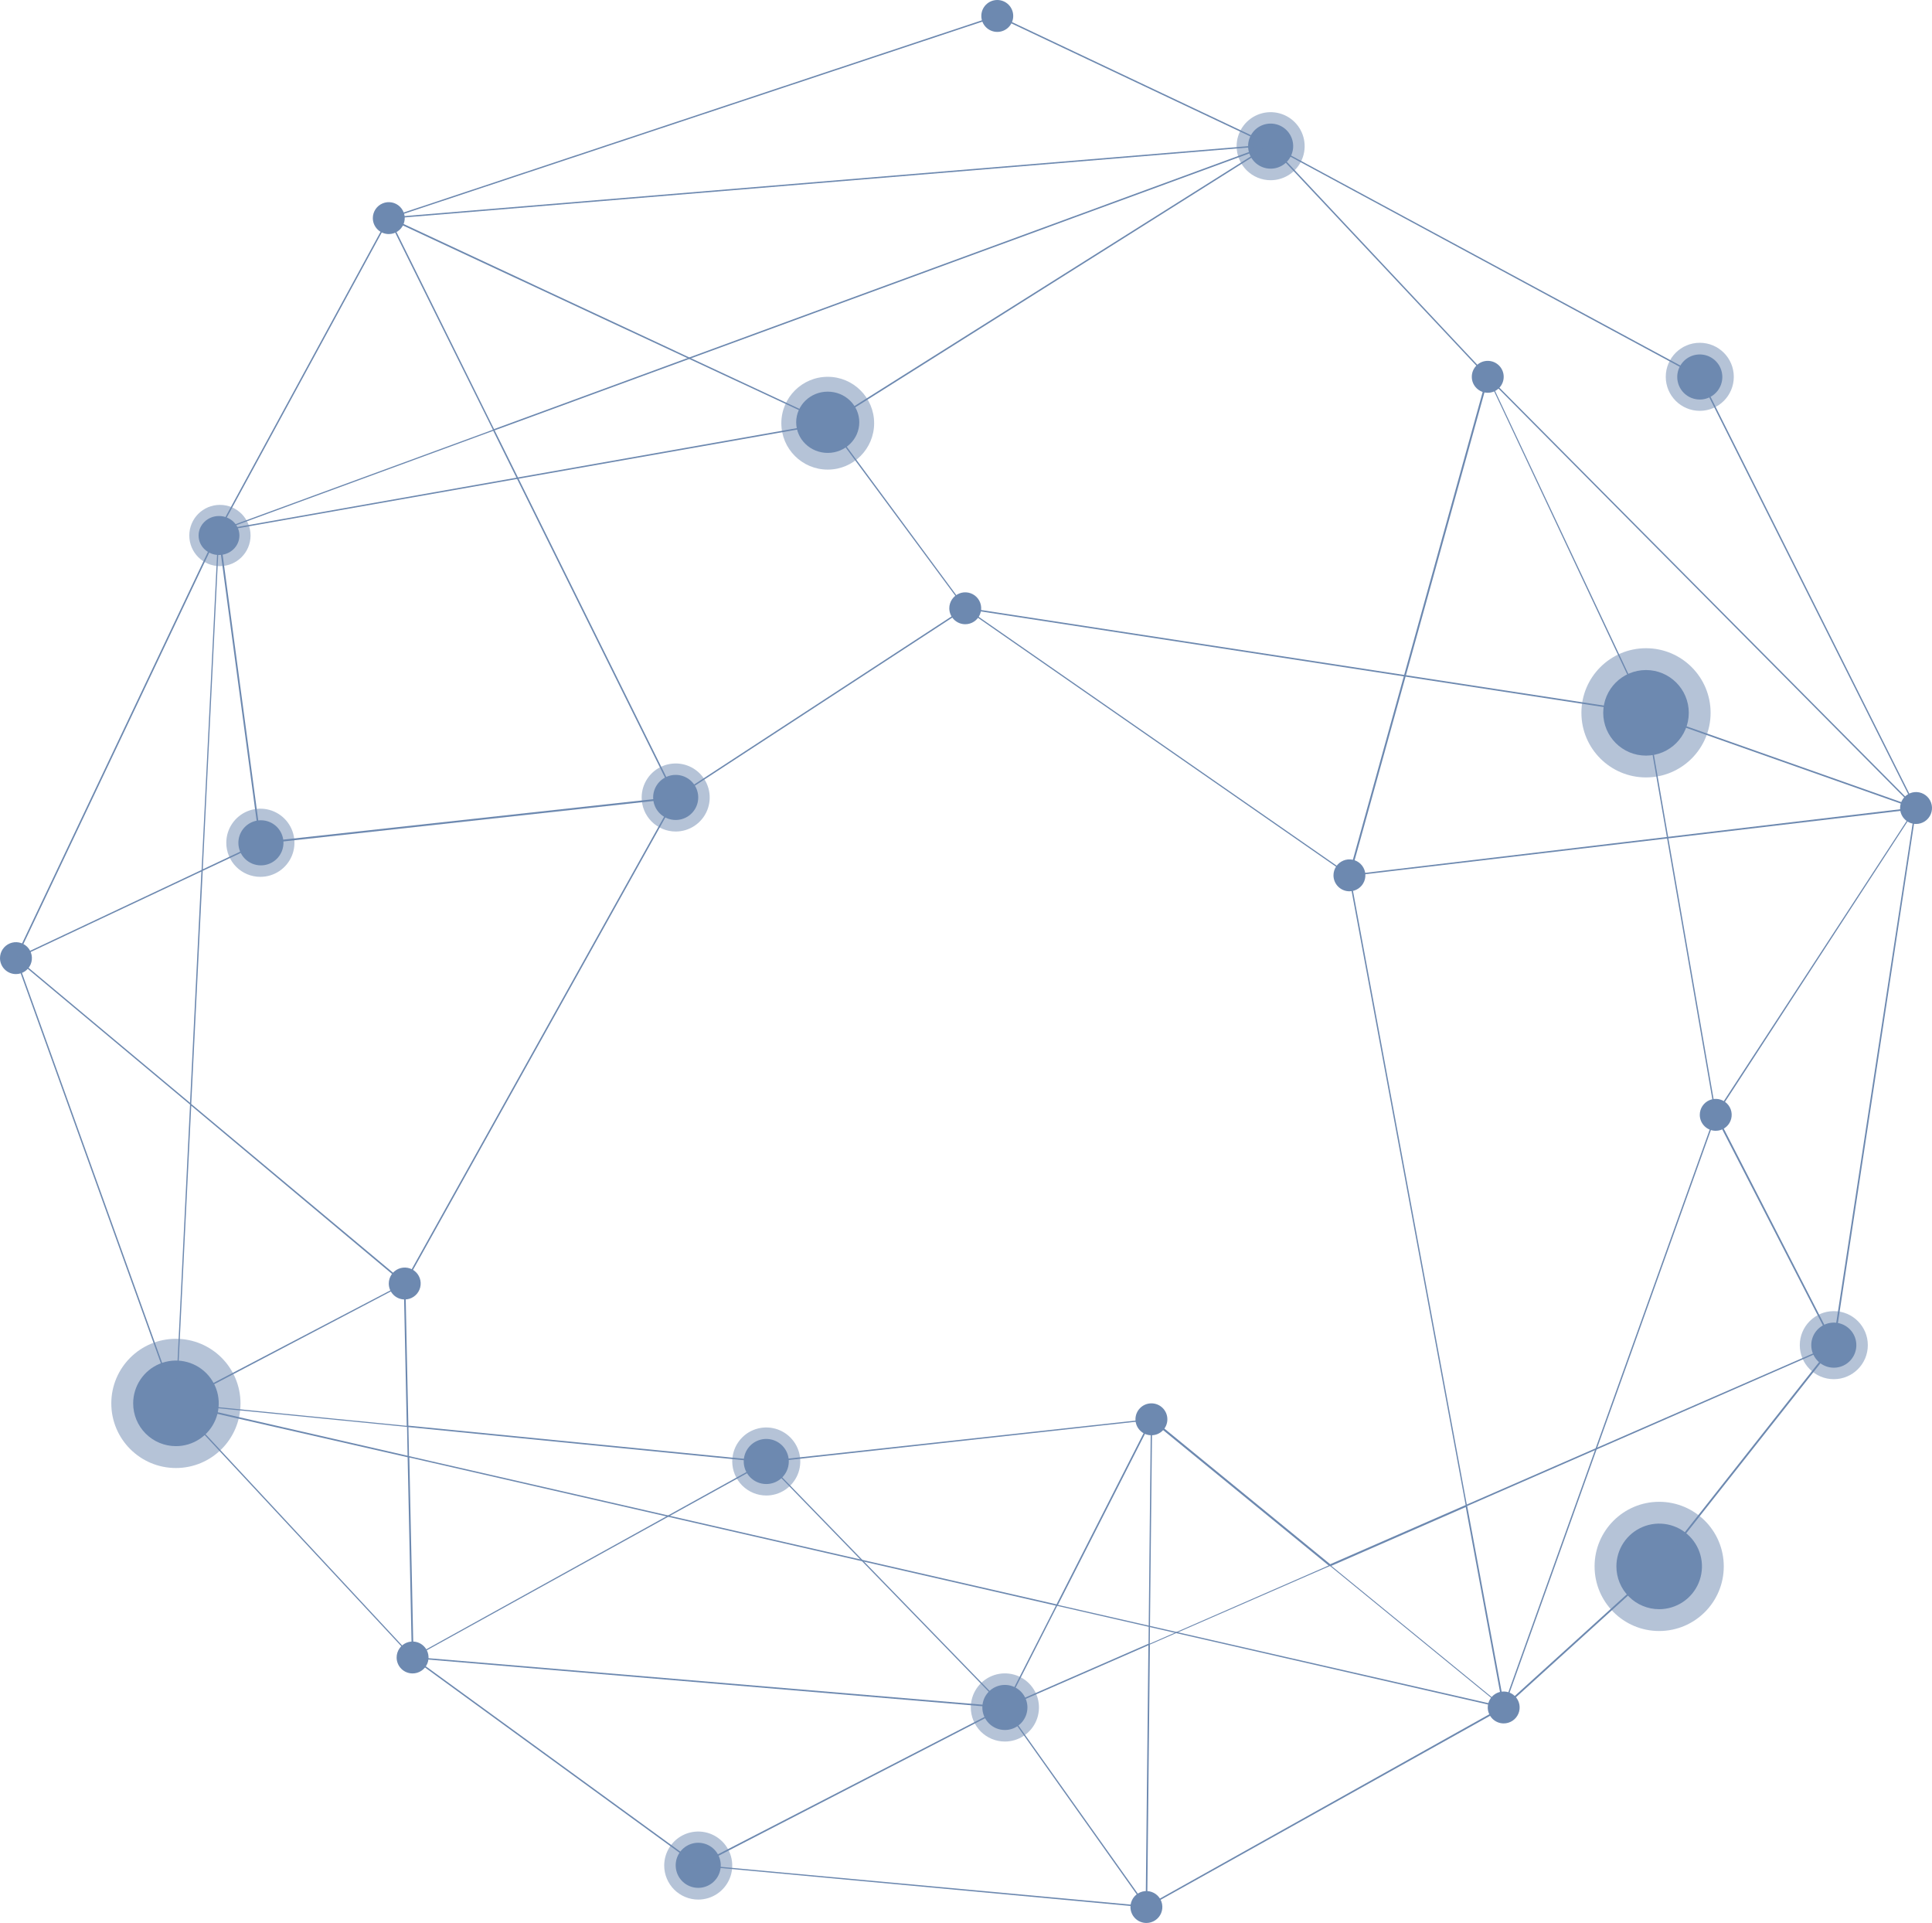 <svg preserveAspectRatio="xMinYMin meet" viewBox="0 0 1041 1036" fill="none" xmlns="http://www.w3.org/2000/svg">
    <path opacity="0.5" d="M94.778 790.884C114.001 790.884 129.584 775.301 129.584 756.078C129.584 736.856 114.001 721.273 94.778 721.273C75.556 721.273 59.973 736.856 59.973 756.078C59.973 775.301 75.556 790.884 94.778 790.884Z" fill="#6D89B0" fillOpacity="0.15"/>
    <path d="M71.759 756.078C71.753 751.517 73.1 747.055 75.631 743.259C78.161 739.464 81.761 736.504 85.975 734.755C90.188 733.007 94.826 732.547 99.3 733.436C103.775 734.324 107.885 736.52 111.111 739.746C114.337 742.972 116.533 747.082 117.421 751.557C118.31 756.031 117.85 760.669 116.102 764.882C114.353 769.096 111.393 772.696 107.597 775.226C103.802 777.757 99.34 779.104 94.778 779.098C88.673 779.098 82.818 776.672 78.501 772.355C74.185 768.038 71.759 762.184 71.759 756.078Z" fill="#6D89B0" fillOpacity="0.15"/>
    <path opacity="0.5" d="M886.9 418.835C906.122 418.835 921.705 403.253 921.705 384.03C921.705 364.808 906.122 349.225 886.9 349.225C867.677 349.225 852.094 364.808 852.094 384.03C852.094 403.253 867.677 418.835 886.9 418.835Z" fill="#6D89B0" fillOpacity="0.15"/>
    <path d="M886.9 407.082C899.631 407.082 909.951 396.761 909.951 384.03C909.951 371.299 899.631 360.979 886.9 360.979C874.168 360.979 863.848 371.299 863.848 384.03C863.848 396.761 874.168 407.082 886.9 407.082Z" fill="#6D89B0" fillOpacity="0.15"/>
    <path opacity="0.5" d="M893.997 878.695C913.22 878.695 928.803 863.112 928.803 843.889C928.803 824.667 913.22 809.084 893.997 809.084C874.775 809.084 859.192 824.667 859.192 843.889C859.192 863.112 874.775 878.695 893.997 878.695Z" fill="#6D89B0" fillOpacity="0.15"/>
    <path d="M870.946 843.889C870.946 839.33 872.298 834.873 874.831 831.083C877.363 827.292 880.964 824.337 885.176 822.592C889.388 820.848 894.023 820.391 898.494 821.281C902.966 822.17 907.073 824.366 910.297 827.589C913.521 830.813 915.716 834.921 916.606 839.392C917.495 843.864 917.039 848.499 915.294 852.711C913.549 856.923 910.595 860.523 906.804 863.056C903.013 865.589 898.556 866.941 893.997 866.941C887.884 866.941 882.02 864.512 877.697 860.189C873.374 855.866 870.946 850.003 870.946 843.889Z" fill="#6D89B0" fillOpacity="0.15"/>
    <path opacity="0.5" d="M118.5 305C127.613 305 135 297.613 135 288.5C135 279.387 127.613 272 118.5 272C109.387 272 102 279.387 102 288.5C102 297.613 109.387 305 118.5 305Z" fill="#6D89B0" fillOpacity="0.15"/>
    <path d="M118 299C124.075 299 129 294.299 129 288.5C129 282.701 124.075 278 118 278C111.925 278 107 282.701 107 288.5C107 294.299 111.925 299 118 299Z" fill="#6D89B0" fillOpacity="0.15"/>
    <path opacity="0.5" d="M988.092 743.022C998.216 743.022 1006.42 734.816 1006.42 724.692C1006.42 714.568 998.216 706.361 988.092 706.361C977.968 706.361 969.761 714.568 969.761 724.692C969.761 734.816 977.968 743.022 988.092 743.022Z" fill="#6D89B0" fillOpacity="0.15"/>
    <path d="M975.948 724.692C975.948 722.29 976.66 719.942 977.994 717.945C979.329 715.948 981.226 714.391 983.445 713.472C985.664 712.553 988.106 712.312 990.461 712.781C992.817 713.249 994.981 714.406 996.68 716.105C998.378 717.803 999.535 719.967 1000 722.323C1000.47 724.679 1000.23 727.12 999.312 729.339C998.393 731.559 996.836 733.455 994.839 734.79C992.842 736.124 990.494 736.836 988.092 736.836C984.871 736.836 981.782 735.557 979.505 733.279C977.227 731.002 975.948 727.913 975.948 724.692Z" fill="#6D89B0" fillOpacity="0.15"/>
    <path opacity="0.5" d="M121.932 454.064C121.926 450.429 122.998 446.874 125.014 443.85C127.029 440.825 129.896 438.466 133.253 437.072C136.61 435.678 140.305 435.312 143.87 436.019C147.435 436.727 150.71 438.477 153.28 441.047C155.85 443.617 157.6 446.892 158.307 450.457C159.015 454.022 158.648 457.717 157.255 461.074C155.861 464.43 153.502 467.298 150.477 469.313C147.452 471.329 143.898 472.401 140.263 472.394C135.401 472.394 130.739 470.463 127.301 467.026C123.864 463.588 121.932 458.925 121.932 454.064Z" fill="#6D89B0" fillOpacity="0.15"/>
    <path d="M128.444 454.064C128.444 451.661 129.157 449.311 130.493 447.313C131.829 445.316 133.728 443.759 135.949 442.841C138.17 441.923 140.613 441.684 142.97 442.155C145.326 442.627 147.49 443.786 149.187 445.488C150.885 447.19 152.039 449.357 152.504 451.715C152.968 454.073 152.723 456.515 151.799 458.734C150.875 460.953 149.313 462.847 147.312 464.177C145.31 465.508 142.959 466.215 140.556 466.208C138.963 466.208 137.385 465.894 135.913 465.283C134.442 464.673 133.105 463.777 131.98 462.649C130.855 461.521 129.963 460.182 129.357 458.709C128.75 457.236 128.44 455.657 128.444 454.064Z" fill="#6D89B0" fillOpacity="0.15"/>
    <path opacity="0.5" d="M394.547 787.367C394.547 783.742 395.622 780.198 397.636 777.183C399.65 774.169 402.513 771.82 405.862 770.432C409.212 769.045 412.897 768.682 416.453 769.389C420.009 770.096 423.275 771.842 425.839 774.406C428.402 776.969 430.148 780.236 430.855 783.791C431.563 787.347 431.2 791.033 429.812 794.382C428.425 797.732 426.075 800.594 423.061 802.609C420.047 804.623 416.503 805.698 412.877 805.698C408.018 805.689 403.361 803.755 399.925 800.32C396.489 796.884 394.555 792.226 394.547 787.367Z" fill="#6D89B0" fillOpacity="0.15"/>
    <path d="M400.733 787.367C400.733 784.966 401.445 782.618 402.779 780.62C404.114 778.623 406.011 777.067 408.23 776.148C410.449 775.228 412.891 774.988 415.246 775.456C417.602 775.925 419.766 777.082 421.465 778.78C423.163 780.479 424.32 782.642 424.788 784.998C425.257 787.354 425.016 789.796 424.097 792.015C423.178 794.234 421.621 796.131 419.624 797.465C417.627 798.8 415.279 799.512 412.877 799.512C409.656 799.512 406.567 798.232 404.29 795.955C402.012 793.677 400.733 790.588 400.733 787.367Z" fill="#6D89B0" fillOpacity="0.15"/>
    <path opacity="0.5" d="M345.741 429.612C345.747 425.988 346.828 422.447 348.846 419.437C350.864 416.427 353.729 414.083 357.079 412.7C360.429 411.318 364.114 410.959 367.668 411.67C371.221 412.381 374.484 414.13 377.045 416.695C379.605 419.259 381.348 422.526 382.052 426.081C382.757 429.636 382.392 433.32 381.004 436.667C379.615 440.015 377.266 442.876 374.252 444.888C371.238 446.901 367.696 447.975 364.072 447.975C361.662 447.975 359.275 447.5 357.049 446.577C354.823 445.654 352.801 444.301 351.098 442.595C349.396 440.889 348.046 438.865 347.127 436.637C346.208 434.409 345.737 432.022 345.741 429.612Z" fill="#6D89B0" fillOpacity="0.15"/>
    <path d="M351.927 429.612C351.927 427.21 352.639 424.862 353.974 422.865C355.308 420.868 357.205 419.311 359.424 418.392C361.643 417.473 364.085 417.233 366.441 417.701C368.797 418.17 370.961 419.326 372.659 421.025C374.357 422.723 375.514 424.887 375.983 427.243C376.451 429.599 376.211 432.041 375.292 434.26C374.372 436.479 372.816 438.375 370.819 439.71C368.822 441.044 366.474 441.757 364.072 441.757C360.851 441.757 357.762 440.477 355.484 438.2C353.207 435.922 351.927 432.833 351.927 429.612Z" fill="#6D89B0" fillOpacity="0.15"/>
    <path opacity="0.5" d="M666.314 78.727C666.321 75.103 667.401 71.562 669.419 68.552C671.437 65.542 674.302 63.197 677.652 61.815C681.002 60.433 684.687 60.074 688.241 60.785C691.794 61.496 695.058 63.245 697.618 65.809C700.178 68.374 701.921 71.641 702.625 75.195C703.33 78.75 702.965 82.434 701.577 85.782C700.189 89.129 697.839 91.99 694.825 94.003C691.812 96.016 688.269 97.09 684.645 97.09C682.235 97.09 679.849 96.615 677.622 95.692C675.396 94.768 673.374 93.415 671.672 91.71C669.969 90.004 668.619 87.98 667.7 85.752C666.781 83.524 666.31 81.137 666.314 78.727Z" fill="#6D89B0" fillOpacity="0.15"/>
    <path d="M672.5 78.727C672.5 76.325 673.212 73.977 674.547 71.98C675.881 69.983 677.778 68.426 679.997 67.507C682.216 66.588 684.658 66.347 687.014 66.816C689.37 67.285 691.534 68.441 693.232 70.14C694.93 71.838 696.087 74.002 696.556 76.358C697.024 78.714 696.784 81.155 695.865 83.374C694.945 85.594 693.389 87.49 691.392 88.825C689.395 90.159 687.047 90.871 684.645 90.871C683.05 90.871 681.471 90.557 679.997 89.947C678.524 89.337 677.185 88.442 676.057 87.314C674.93 86.187 674.035 84.848 673.425 83.374C672.814 81.901 672.5 80.322 672.5 78.727Z" fill="#6D89B0" fillOpacity="0.15"/>
    <path opacity="0.5" d="M915.877 221.334C926 221.334 934.207 213.127 934.207 203.004C934.207 192.88 926 184.673 915.877 184.673C905.753 184.673 897.546 192.88 897.546 203.004C897.546 213.127 905.753 221.334 915.877 221.334Z" fill="#6D89B0" fillOpacity="0.15"/>
    <path d="M903.732 203.101C903.732 200.699 904.445 198.351 905.779 196.354C907.114 194.357 909.01 192.801 911.229 191.881C913.448 190.962 915.89 190.722 918.246 191.19C920.602 191.659 922.766 192.816 924.464 194.514C926.163 196.212 927.319 198.376 927.788 200.732C928.256 203.088 928.016 205.53 927.097 207.749C926.178 209.968 924.621 211.865 922.624 213.199C920.627 214.533 918.279 215.246 915.877 215.246C914.282 215.246 912.703 214.932 911.229 214.321C909.756 213.711 908.417 212.816 907.289 211.689C906.162 210.561 905.267 209.222 904.657 207.749C904.047 206.275 903.732 204.696 903.732 203.101Z" fill="#6D89B0" fillOpacity="0.15"/>
    <path opacity="0.5" d="M523.088 919.882C523.088 916.25 524.165 912.699 526.183 909.679C528.201 906.66 531.069 904.306 534.424 902.916C537.78 901.526 541.472 901.163 545.034 901.871C548.596 902.58 551.868 904.329 554.436 906.897C557.004 909.465 558.753 912.737 559.462 916.299C560.17 919.861 559.807 923.553 558.417 926.909C557.027 930.264 554.673 933.132 551.654 935.15C548.634 937.168 545.083 938.245 541.452 938.245C536.581 938.245 531.911 936.31 528.467 932.866C525.023 929.422 523.088 924.752 523.088 919.882Z" fill="#6D89B0" fillOpacity="0.15"/>
    <path d="M529.307 919.881C529.307 917.479 530.019 915.131 531.354 913.134C532.688 911.137 534.585 909.581 536.804 908.661C539.023 907.742 541.465 907.502 543.821 907.97C546.177 908.439 548.34 909.596 550.039 911.294C551.737 912.992 552.894 915.156 553.363 917.512C553.831 919.868 553.591 922.31 552.671 924.529C551.752 926.748 550.196 928.645 548.199 929.979C546.201 931.313 543.853 932.026 541.452 932.026C538.231 932.026 535.142 930.746 532.864 928.469C530.587 926.191 529.307 923.102 529.307 919.881Z" fill="#6D89B0" fillOpacity="0.15"/>
    <path opacity="0.5" d="M357.885 1005.06C357.885 1001.43 358.96 997.886 360.975 994.871C362.989 991.857 365.852 989.507 369.201 988.12C372.551 986.732 376.236 986.369 379.792 987.077C383.348 987.784 386.614 989.53 389.178 992.093C391.741 994.657 393.487 997.923 394.194 1001.48C394.902 1005.03 394.539 1008.72 393.151 1012.07C391.764 1015.42 389.414 1018.28 386.4 1020.3C383.385 1022.31 379.841 1023.39 376.216 1023.39C371.357 1023.38 366.7 1021.44 363.264 1018.01C359.828 1014.57 357.894 1009.91 357.885 1005.06Z" fill="#6D89B0" fillOpacity="0.15"/>
    <path d="M364.072 1005.06C364.046 1002.65 364.736 1000.29 366.055 998.273C367.373 996.259 369.261 994.682 371.478 993.743C373.694 992.803 376.14 992.544 378.504 992.998C380.869 993.452 383.045 994.598 384.756 996.291C386.468 997.984 387.637 1000.15 388.117 1002.51C388.596 1004.87 388.363 1007.32 387.448 1009.54C386.533 1011.77 384.976 1013.67 382.976 1015.01C380.977 1016.35 378.624 1017.07 376.216 1017.07C373.018 1017.07 369.948 1015.81 367.674 1013.56C365.401 1011.31 364.106 1008.25 364.072 1005.06Z" fill="#6D89B0" fillOpacity="0.15"/>
    <path d="M209.483 691.482C209.483 689.781 209.988 688.117 210.934 686.703C211.88 685.289 213.224 684.187 214.797 683.538C216.369 682.888 218.099 682.72 219.767 683.054C221.435 683.388 222.967 684.21 224.168 685.416C225.369 686.621 226.185 688.156 226.513 689.825C226.841 691.495 226.666 693.224 226.01 694.794C225.355 696.364 224.248 697.704 222.83 698.645C221.412 699.585 219.747 700.084 218.046 700.078C216.919 700.078 215.802 699.855 214.761 699.423C213.72 698.99 212.775 698.357 211.979 697.558C211.184 696.759 210.554 695.812 210.125 694.769C209.697 693.726 209.479 692.609 209.483 691.482Z" fill="#6D89B0" fillOpacity="0.15"/>
    <path d="M801.628 211.599C806.375 211.599 810.224 207.751 810.224 203.004C810.224 198.256 806.375 194.408 801.628 194.408C796.881 194.408 793.033 198.256 793.033 203.004C793.033 207.751 796.881 211.599 801.628 211.599Z" fill="#6D89B0" fillOpacity="0.15"/>
    <path d="M801.628 919.881C801.628 918.181 802.132 916.519 803.077 915.106C804.021 913.692 805.364 912.591 806.934 911.94C808.505 911.29 810.233 911.119 811.901 911.451C813.568 911.783 815.1 912.601 816.302 913.803C817.504 915.006 818.322 916.537 818.654 918.204C818.986 919.872 818.816 921.6 818.165 923.171C817.514 924.741 816.413 926.084 814.999 927.028C813.586 927.973 811.924 928.477 810.224 928.477C807.944 928.477 805.758 927.571 804.146 925.959C802.534 924.347 801.628 922.161 801.628 919.881Z" fill="#6D89B0" fillOpacity="0.15"/>
    <path d="M915.877 600.643C915.87 598.942 916.369 597.277 917.309 595.859C918.25 594.441 919.59 593.334 921.16 592.679C922.73 592.023 924.46 591.848 926.129 592.176C927.799 592.504 929.333 593.32 930.539 594.521C931.744 595.722 932.566 597.253 932.9 598.922C933.234 600.59 933.066 602.32 932.417 603.892C931.767 605.465 930.665 606.809 929.251 607.755C927.837 608.701 926.174 609.206 924.472 609.206C922.198 609.206 920.017 608.305 918.406 606.7C916.795 605.095 915.885 602.917 915.877 600.643Z" fill="#6D89B0" fillOpacity="0.15"/>
    <path d="M6.16931e-05 516.218C-0.006 514.517 0.492 512.852 1.433 511.434C2.373 510.016 3.714 508.91 5.284 508.254C6.854 507.599 8.583 507.424 10.252 507.752C11.922 508.08 13.457 508.896 14.662 510.096C15.867 511.297 16.689 512.829 17.023 514.497C17.358 516.165 17.189 517.895 16.54 519.468C15.89 521.04 14.789 522.385 13.374 523.331C11.96 524.276 10.297 524.781 8.596 524.781C6.322 524.781 4.14 523.88 2.529 522.275C0.918 520.67 0.009 518.493 6.16931e-05 516.218Z" fill="#6D89B0" fillOpacity="0.15"/>
    <path d="M718.506 471.581C718.506 469.88 719.01 468.219 719.954 466.805C720.899 465.392 722.241 464.29 723.812 463.639C725.382 462.989 727.111 462.818 728.778 463.15C730.445 463.482 731.977 464.3 733.179 465.503C734.381 466.705 735.2 468.236 735.531 469.904C735.863 471.571 735.693 473.299 735.042 474.87C734.392 476.44 733.29 477.783 731.877 478.727C730.463 479.672 728.801 480.176 727.101 480.176C724.822 480.176 722.635 479.27 721.023 477.658C719.411 476.046 718.506 473.86 718.506 471.581Z" fill="#6D89B0" fillOpacity="0.15"/>
    <path d="M1023.81 435.31C1023.81 433.609 1024.31 431.946 1025.26 430.531C1026.21 429.117 1027.55 428.015 1029.12 427.366C1030.7 426.716 1032.43 426.548 1034.09 426.882C1035.76 427.216 1037.29 428.038 1038.49 429.244C1039.69 430.449 1040.51 431.984 1040.84 433.653C1041.17 435.323 1040.99 437.052 1040.34 438.622C1039.68 440.192 1038.57 441.532 1037.16 442.473C1035.74 443.413 1034.07 443.912 1032.37 443.906C1031.24 443.906 1030.13 443.683 1029.09 443.251C1028.05 442.818 1027.1 442.185 1026.31 441.386C1025.51 440.587 1024.88 439.64 1024.45 438.597C1024.02 437.554 1023.8 436.437 1023.81 435.31Z" fill="#6D89B0" fillOpacity="0.15"/>
    <path d="M200.887 117.504C200.887 115.804 201.391 114.143 202.336 112.729C203.28 111.316 204.623 110.214 206.193 109.563C207.764 108.913 209.492 108.742 211.16 109.074C212.827 109.406 214.359 110.224 215.561 111.427C216.763 112.629 217.582 114.16 217.913 115.828C218.245 117.495 218.075 119.223 217.424 120.794C216.773 122.364 215.672 123.707 214.258 124.651C212.845 125.596 211.183 126.1 209.483 126.1C207.203 126.1 205.017 125.194 203.405 123.582C201.793 121.97 200.887 119.784 200.887 117.504Z" fill="#6D89B0" fillOpacity="0.15"/>
    <path d="M511.497 327.736C511.491 326.035 511.99 324.37 512.93 322.952C513.871 321.534 515.211 320.427 516.781 319.772C518.351 319.116 520.08 318.941 521.75 319.269C523.419 319.597 524.954 320.413 526.159 321.614C527.365 322.815 528.187 324.346 528.521 326.015C528.855 327.683 528.687 329.413 528.037 330.985C527.388 332.558 526.286 333.902 524.872 334.848C523.458 335.794 521.794 336.299 520.093 336.299C517.819 336.299 515.638 335.398 514.027 333.793C512.416 332.188 511.506 330.01 511.497 327.736Z" fill="#6D89B0" fillOpacity="0.15"/>
    <path d="M537.349 17.191C542.096 17.191 545.945 13.343 545.945 8.595C545.945 3.848 542.096 0 537.349 0C532.602 0 528.754 3.848 528.754 8.595C528.754 13.343 532.602 17.191 537.349 17.191Z" fill="#6D89B0" fillOpacity="0.15"/>
    <path d="M620.406 773.237C625.154 773.237 629.002 769.389 629.002 764.641C629.002 759.894 625.154 756.046 620.406 756.046C615.659 756.046 611.811 759.894 611.811 764.641C611.811 769.389 615.659 773.237 620.406 773.237Z" fill="#6D89B0" fillOpacity="0.15"/>
    <path d="M609.109 1027.39C609.109 1025.69 609.614 1024.03 610.559 1022.61C611.505 1021.2 612.85 1020.1 614.422 1019.45C615.995 1018.8 617.725 1018.63 619.393 1018.96C621.061 1019.3 622.593 1020.12 623.793 1021.32C624.994 1022.53 625.81 1024.06 626.138 1025.73C626.466 1027.4 626.291 1029.13 625.636 1030.7C624.98 1032.27 623.874 1033.61 622.456 1034.55C621.038 1035.49 619.373 1035.99 617.672 1035.99C615.398 1035.98 613.22 1035.07 611.615 1033.46C610.01 1031.85 609.109 1029.66 609.109 1027.39Z" fill="#6D89B0" fillOpacity="0.15"/>
    <path d="M213.715 892.956C213.715 891.254 214.22 889.591 215.166 888.177C216.112 886.763 217.457 885.661 219.029 885.011C220.602 884.362 222.332 884.193 224 884.528C225.668 884.862 227.2 885.684 228.4 886.889C229.601 888.095 230.417 889.629 230.745 891.299C231.073 892.968 230.898 894.698 230.243 896.268C229.587 897.838 228.48 899.178 227.063 900.118C225.645 901.059 223.98 901.557 222.278 901.551C221.151 901.551 220.035 901.328 218.994 900.896C217.953 900.464 217.008 899.83 216.212 899.031C215.416 898.233 214.786 897.285 214.358 896.242C213.929 895.2 213.711 894.083 213.715 892.956Z" fill="#6D89B0" fillOpacity="0.15"/>
    <path d="M684.449 77.653L684.645 77.88L801.856 202.743L1032.6 435.18V435.375L988.45 724.855L894.355 844.052L810.517 920.109L617.639 1027.81L617.443 1027.55L541.191 920.109L412.877 787.953L222.213 893.346L222.018 893.118L94.453 756.111L8.172 516.088L117.537 285.703H117.732L446.217 227.683L684.449 77.653ZM1031.82 435.44L801.368 203.264L684.319 78.629L446.64 228.399L118.123 286.354L8.986 516.218L95.137 755.85L222.376 892.597L412.942 787.107L413.138 787.302L541.712 919.719L617.802 1026.84L809.898 919.393L893.607 843.466L987.604 724.366L1031.82 435.44Z" fill="#6D89B0" fillOpacity="0.15"/>
    <path d="M209.32 117.016H209.646L446.673 227.716L520.288 327.41L726.808 470.962L801.466 201.897L801.889 202.808L887.225 383.932L924.798 600.643L810.419 920.207H810.094L569.647 865.15L541.614 920.24H541.386L221.92 893.346V893.02L219.641 785.088L94.713 756.599V755.851L219.153 768.158L217.557 691.449L363.225 430.296L139.905 454.715V454.357L117.342 286.159L209.32 117.016ZM446.185 228.269L209.646 117.993L118.253 286.061L140.719 453.641L364.755 429.156L364.397 429.808L218.437 691.482L220.032 768.06L412.91 787.107L621.058 764.316L620.765 764.967L570.038 864.629L809.963 919.393L924.082 600.546L886.541 384.128L801.889 204.078L727.46 472.199L727.036 471.906L519.93 327.964L446.185 228.269ZM219.316 768.744L100.672 757.023L219.609 784.274L219.316 768.744ZM569.289 864.336L619.755 765.097L412.91 787.888L220.064 768.842L220.39 784.47L569.289 864.336ZM568.931 865.02L220.553 785.219L222.832 892.662L541.224 919.393L568.931 865.02Z" fill="#6D89B0" fillOpacity="0.15"/>
    <path d="M222.506 892.662L376.444 1004.73L375.988 1005.35L222.05 893.281L222.506 892.662Z" fill="#6D89B0" fillOpacity="0.15"/>
    <path d="M537.382 8.172L684.45 77.75L687.119 77.522L685.296 78.206L916.17 202.743L1032.47 434.919L1033.84 435.408L1032.4 435.57L924.961 600.546L988.678 724.79L988.288 724.952L790.558 811.363L810.843 920.728L810.029 920.077L716.618 843.661L619.593 885.988L618.127 1027.62H617.704L374.946 1005.15L376.086 1004.53L541.321 919.393L618.844 885.532L620.114 763.697L620.732 764.186L716.748 842.717L789.712 810.842L726.646 471.255H727.036L1030.55 435.18L886.769 384.421L520.158 328.127L363.876 430.166L363.681 429.808L265.777 232.111L118.188 286.289L109.267 468.325L140.198 453.738L140.524 454.422L109.235 469.171L103.048 594.75L218.73 691.482L218.241 691.742L94.518 756.697L102.397 595.076L7.977 516.121L8.53 515.86L108.616 468.683L117.602 285.735H117.83L265.582 231.525L208.897 117.179H209.385L537.382 8.172ZM682.952 77.88L537.317 8.986L212.576 116.853L682.952 77.88ZM915.584 203.297L684.417 78.532L266.526 231.851L364.202 429.059L519.963 327.345H520.126L887.062 383.639L1031.56 434.659L915.584 203.297ZM266.2 231.167L681.617 78.727L210.069 117.797L266.2 231.167ZM987.571 724.497L924.017 600.773V600.578L1031.46 435.961L727.525 471.939L790.331 810.549L987.571 724.497ZM102.397 594.131L108.518 469.529L9.279 516.284L102.397 594.131ZM217.395 691.482L103.048 595.694L95.202 755.427L217.395 691.482ZM715.901 843.401L620.797 765.618L619.527 885.499L715.901 843.401ZM809.638 919.1L789.777 811.917L717.334 843.596L809.638 919.1ZM617.313 1026.84L618.779 886.378L541.582 920.109L377.518 1004.76L617.313 1026.84Z" fill="#6D89B0" fillOpacity="0.15"/>
    <path opacity="0.5" d="M446 253C459.807 253 471 241.807 471 228C471 214.193 459.807 203 446 203C432.193 203 421 214.193 421 228C421 241.807 432.193 253 446 253Z" fill="#6D89B0" fillOpacity="0.15"/>
    <path d="M446 244C455.389 244 463 236.613 463 227.5C463 218.387 455.389 211 446 211C436.611 211 429 218.387 429 227.5C429 236.613 436.611 244 446 244Z" fill="#6D89B0" fillOpacity="0.15"/>
    </svg>
